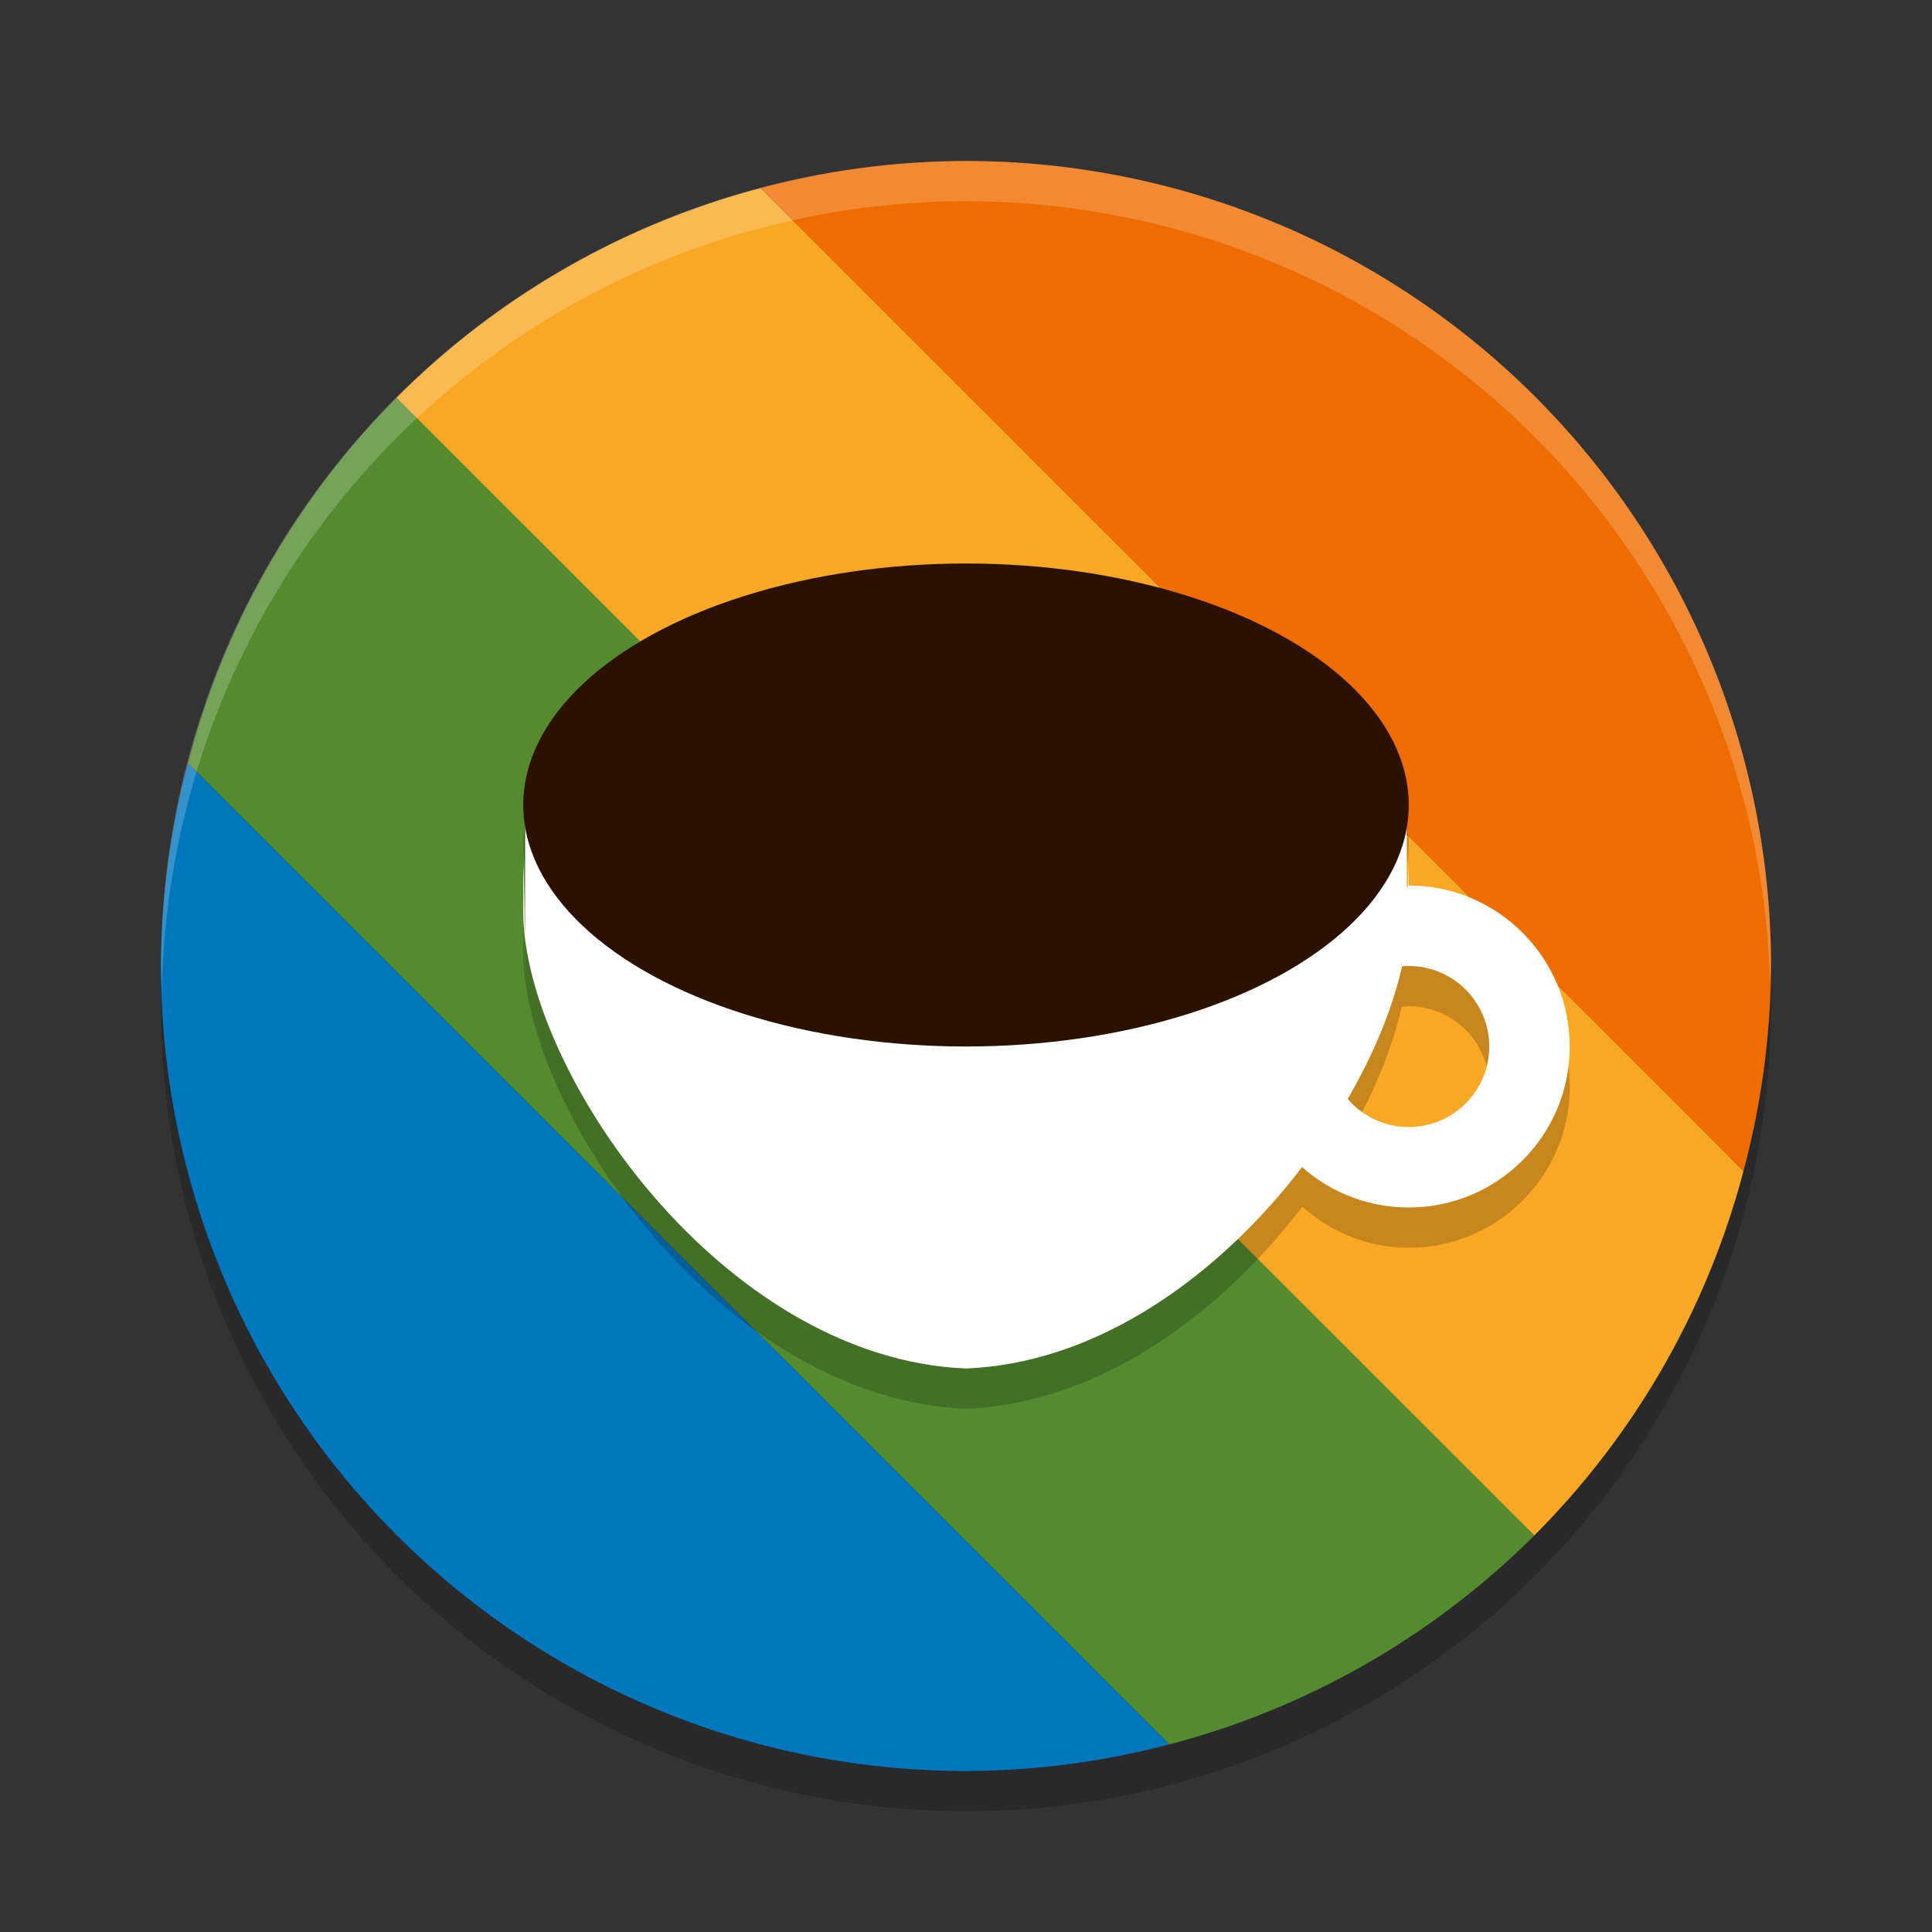 <?xml version="1.0" encoding="UTF-8" standalone="no"?>
<svg
   width="48"
   height="48"
   version="1.1"
   id="svg24"
   sodipodi:docname="ristretto.svg"
   inkscape:version="1.2.1 (9c6d41e410, 2022-07-14)"
   xmlns:inkscape="http://www.inkscape.org/namespaces/inkscape"
   xmlns:sodipodi="http://sodipodi.sourceforge.net/DTD/sodipodi-0.dtd"
   xmlns="http://www.w3.org/2000/svg"
   xmlns:svg="http://www.w3.org/2000/svg">
  <rect width="100%" height="100%" fill="#333333" stroke="none"/>
  <defs
     id="defs28" />
  <sodipodi:namedview
     id="namedview26"
     pagecolor="#ffffff"
     bordercolor="#000000"
     borderopacity="0.25"
     inkscape:showpageshadow="2"
     inkscape:pageopacity="0.0"
     inkscape:pagecheckerboard="0"
     inkscape:deskcolor="#d1d1d1"
     showgrid="false"
     inkscape:zoom="21.395833"
     inkscape:cx="24.046738"
     inkscape:cy="24.046738"
     inkscape:current-layer="svg24" />
  <circle
     style="opacity:0.2"
     cx="24"
     cy="25"
     r="20"
     id="circle2" />
  <circle
     style="fill:#3f3f3f"
     cx="24"
     cy="24"
     r="19.5"
     id="circle4" />
  <path
     style="fill:#0277bd"
     d="M 4.672,18.957 A 20,20 0 0 0 4,24 20,20 0 0 0 24,44 20,20 0 0 0 29.055,43.338 Z"
     id="path6" />
  <path
     style="fill:#558b2f"
     d="M 9.852,9.883 A 20,20 0 0 0 4.672,18.957 l 24.383,24.381 a 20,20 0 0 0 9.064,-5.189 z"
     id="path8" />
  <path
     style="fill:#f9a825"
     d="M 18.896,4.674 A 20,20 0 0 0 9.852,9.883 L 38.119,38.148 a 20,20 0 0 0 5.197,-9.055 z"
     id="path10" />
  <path
     style="fill:#ef6c00"
     d="M 24,4 A 20,20 0 0 0 18.896,4.674 L 43.316,29.094 A 20,20 0 0 0 44,24 20,20 0 0 0 24,4 Z"
     id="path12" />
  <path
     style="opacity:0.2"
     d="m 24,15 a 11,6 0 0 0 -11,6 11,6 0 0 0 0.049,0.518 l -0.004,2.691 C 13.034,24.333 13,20.734 13,23.648 13,27.563 17.92,34.753 24,35 27.348,34.864 30.339,32.619 32.355,29.979 33.062,30.606 33.981,31 35,31 c 2.209,0 4,-1.791 4,-4 0,-2.209 -1.791,-4 -4,-4 l -0.004,0.004 c -0.004,-0.514 -0.007,-0.456 -0.016,0.016 l -0.027,0.027 -0.002,-1.52 A 11,6 0 0 0 35,21 11,6 0 0 0 24,15 Z m 11,10 c 1.105,0 2,0.895 2,2 0,1.105 -0.895,2 -2,2 -0.611,0 -1.151,-0.279 -1.518,-0.711 0.65,-1.125 1.112,-2.251 1.342,-3.271 C 34.883,25.012 34.94,25 35,25 Z"
     id="path14" />
  <path
     style="fill:#ffffff"
     d="m 13.049,20 -0.004,3.208 C 13.034,23.332 13,19.734 13,22.648 13,26.563 17.92,33.753 24,34 c 6.08,-0.247 11,-7.437 11,-11.352 0,-2.914 -0.034,0.684 -0.045,0.56 L 34.951,20 H 24 Z"
     id="path16" />
  <ellipse
     style="fill:#2b1100"
     cx="24"
     cy="20"
     rx="11"
     ry="6"
     id="ellipse18" />
  <path
     style="fill:#ffffff"
     d="m 35,22 -4,4 c 0,2.209 1.791,4 4,4 2.209,0 4,-1.791 4,-4 0,-2.209 -1.791,-4 -4,-4 z m 0,2 c 1.105,0 2,0.895 2,2 0,1.105 -0.895,2 -2,2 -1.105,0 -2,-0.895 -2,-2 0,-1.105 0.895,-2 2,-2 z"
     id="path20" />
  <path
     style="opacity:0.2;fill:#ffffff"
     d="M 24,4 A 20,20 0 0 0 4,24 20,20 0 0 0 4.021,24.582 20,20 0 0 1 24,5 20,20 0 0 1 43.979,24.418 20,20 0 0 0 44,24 20,20 0 0 0 24,4 Z"
     id="path22" />
</svg>
